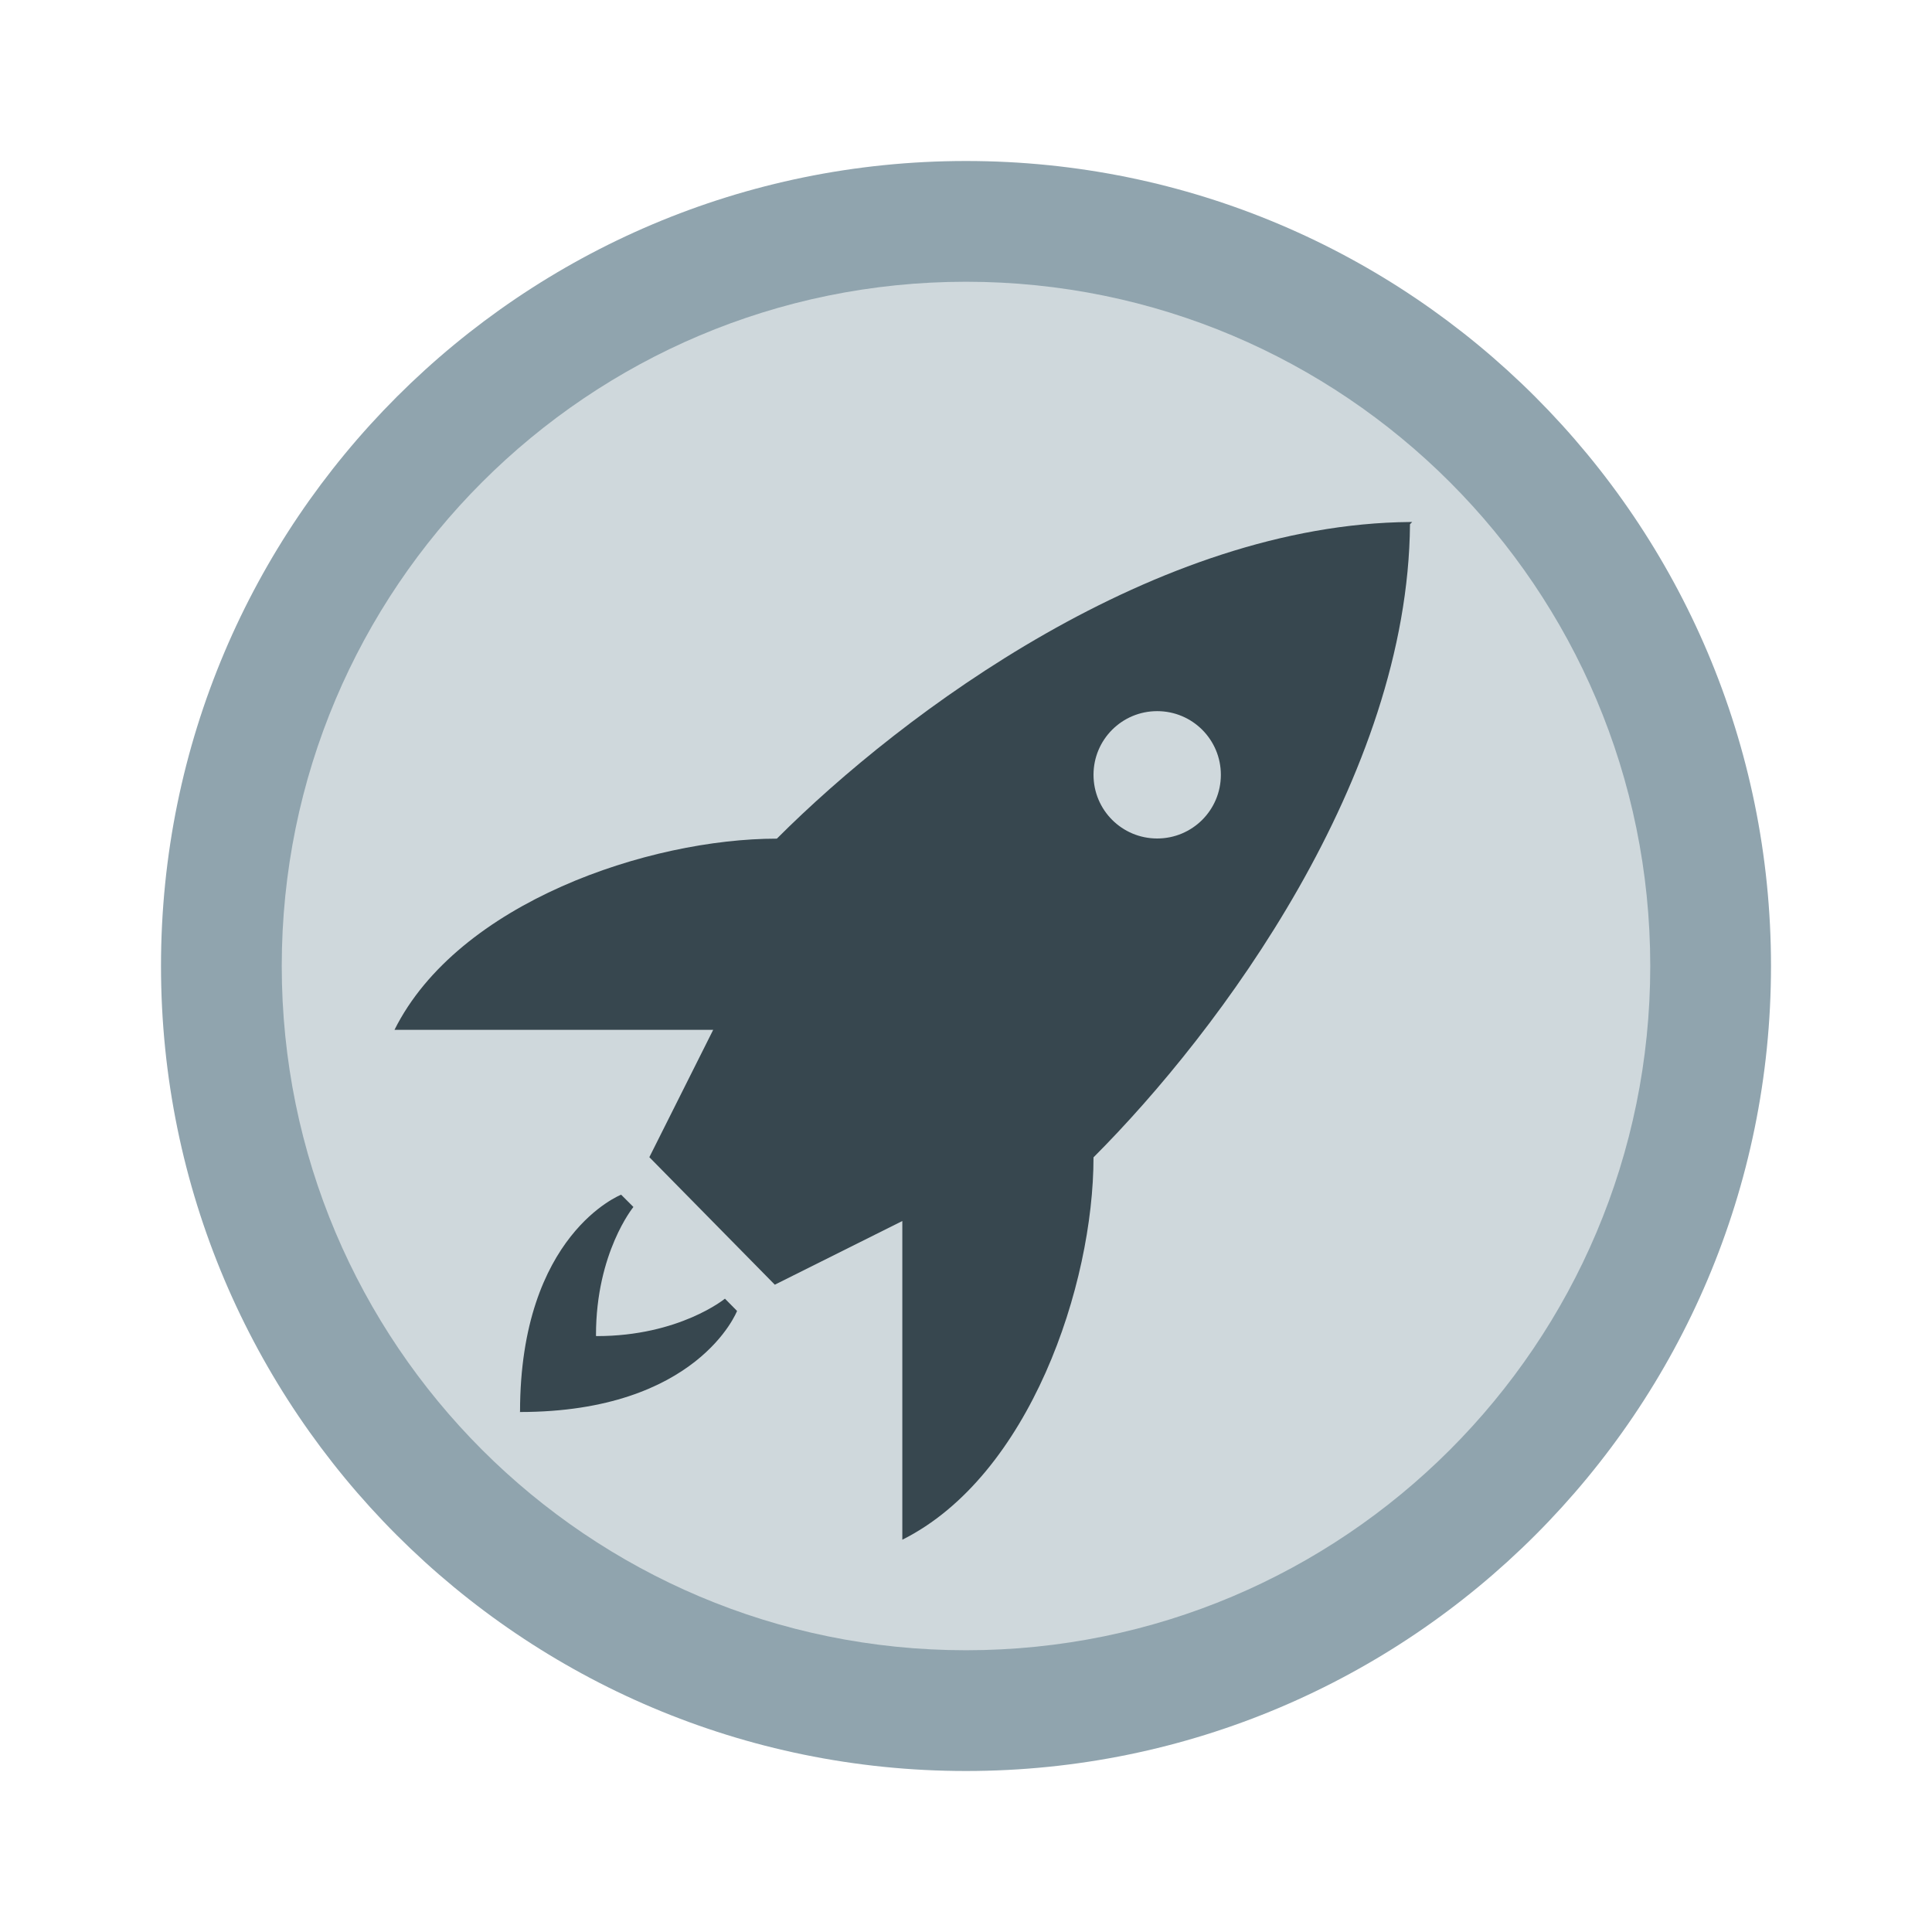 <svg xmlns="http://www.w3.org/2000/svg" viewBox="0 0 48 48" width="500px" height="500px"><path fill="#90a4ae" d="M44,24c0,11.044-8.956,20-20,20S4,35.044,4,24S12.956,4,24,4S44,12.956,44,24z"/><path fill="#cfd8dc" d="M41,24c0,9.391-7.609,17-17,17S7,33.391,7,24S14.609,7,24,7S41,14.609,41,24z"/><path fill="#37474f" d="M35.031,12.969c-6.301,0.051-12.582,4.715-15.73,7.867c-3.168,0-7.918,1.582-9.5,4.75c1.555,0,5.215,0,7.918,0l-1.586,3.164l3.117,3.168l3.168-1.582c0,2.699,0,6.359,0,7.918c3.168-1.586,4.75-6.336,4.75-9.5c3.148-3.152,7.813-9.434,7.863-15.73l0.055-0.055C35.066,12.969,35.051,12.969,35.031,12.969z M28.75,20.832c-0.875,0-1.582-0.707-1.582-1.582s0.707-1.582,1.582-1.582s1.582,0.707,1.582,1.582S29.625,20.832,28.75,20.832z"/><path fill="#37474f" d="M18.312,32.57l-0.301-0.305c0,0-1.133,0.93-3.184,0.93l-0.02-0.004v-0.02c0-2.051,0.93-3.184,0.93-3.184l-0.305-0.305c0,0-2.508,0.977-2.512,5.391l-0.008,0.008c0.004,0,0.008,0,0.008,0C17.34,35.078,18.312,32.57,18.312,32.57z"/></svg>
